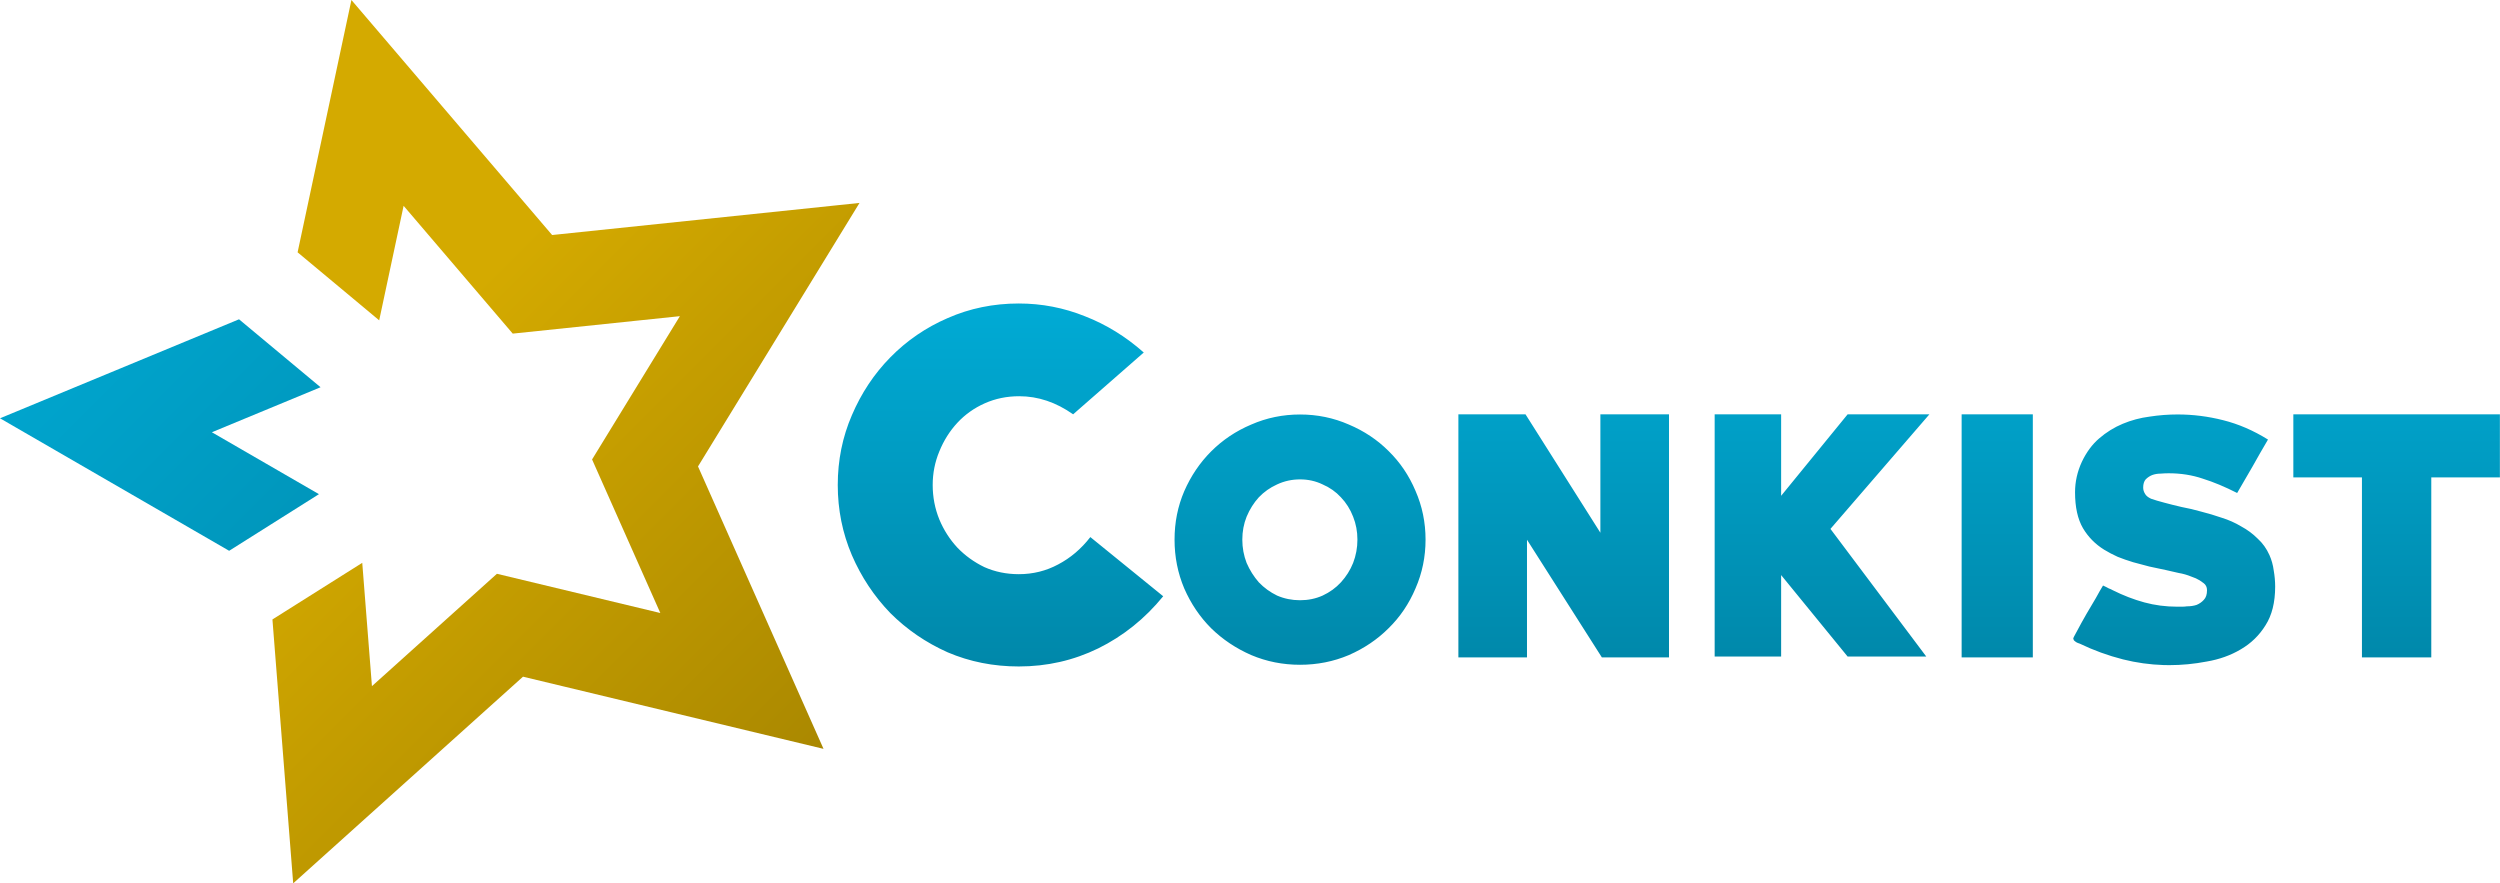 <svg width="300" height="106" viewBox="0 0 300 106" fill="none" xmlns="http://www.w3.org/2000/svg">
<path d="M122.256 36.419C125.012 36.419 127.661 36.931 130.205 37.956C132.748 38.945 135.098 40.393 137.252 42.301L128.774 49.719C126.725 48.271 124.57 47.547 122.309 47.547C120.826 47.547 119.448 47.829 118.176 48.394C116.905 48.96 115.81 49.737 114.891 50.726C113.973 51.715 113.248 52.864 112.718 54.171C112.189 55.442 111.923 56.784 111.923 58.197C111.923 59.645 112.188 61.024 112.718 62.331C113.248 63.603 113.973 64.733 114.891 65.722C115.81 66.676 116.887 67.453 118.124 68.053C119.395 68.619 120.773 68.901 122.256 68.901C123.952 68.901 125.524 68.513 126.972 67.736C128.456 66.959 129.746 65.863 130.841 64.45L139.584 71.551C137.394 74.235 134.797 76.32 131.794 77.803C128.827 79.252 125.648 79.976 122.256 79.976C119.218 79.976 116.375 79.412 113.725 78.281C111.111 77.115 108.815 75.543 106.836 73.564C104.894 71.551 103.356 69.237 102.226 66.623C101.096 63.973 100.531 61.164 100.531 58.197C100.531 55.23 101.096 52.439 102.226 49.825C103.357 47.176 104.894 44.862 106.836 42.884C108.815 40.87 111.111 39.298 113.725 38.168C116.375 37.002 119.218 36.419 122.256 36.419ZM261.314 49.735C263.15 49.735 264.972 49.965 266.779 50.424C268.615 50.883 270.409 51.658 272.159 52.748C271.499 53.867 270.882 54.943 270.308 55.975C269.734 56.98 269.117 58.041 268.458 59.16C266.994 58.414 265.618 57.84 264.327 57.438C263.064 57.008 261.701 56.793 260.238 56.793C259.951 56.793 259.621 56.807 259.248 56.836C258.904 56.836 258.574 56.893 258.258 57.008C257.972 57.122 257.713 57.295 257.484 57.524C257.283 57.754 257.182 58.084 257.182 58.514C257.182 58.773 257.255 59.016 257.398 59.246C257.513 59.475 257.757 59.676 258.129 59.849C258.531 59.992 259.062 60.15 259.721 60.322C260.352 60.494 261.042 60.666 261.788 60.839C262.562 60.982 263.351 61.168 264.154 61.397C264.957 61.598 265.775 61.843 266.607 62.13C267.439 62.388 268.214 62.732 268.931 63.162C269.677 63.564 270.337 64.052 270.911 64.626C271.513 65.171 271.986 65.831 272.331 66.605C272.589 67.179 272.761 67.796 272.847 68.456C272.962 69.116 273.019 69.761 273.019 70.392C273.019 72.286 272.632 73.835 271.858 75.04C271.112 76.245 270.122 77.206 268.888 77.924C267.683 78.641 266.32 79.128 264.799 79.386C263.308 79.673 261.816 79.817 260.324 79.817L259.626 79.806C257.997 79.756 256.379 79.531 254.772 79.129C252.965 78.67 251.229 78.038 249.565 77.235C249.536 77.235 249.493 77.221 249.436 77.192C249.379 77.163 249.307 77.135 249.221 77.106C249.078 77.02 248.963 76.933 248.876 76.847C248.819 76.733 248.791 76.647 248.791 76.59C248.791 76.561 248.949 76.26 249.264 75.686C249.58 75.084 249.952 74.409 250.382 73.663C250.784 73.003 251.157 72.372 251.501 71.769C251.846 71.138 252.133 70.636 252.363 70.263C252.678 70.407 252.908 70.522 253.051 70.608C253.223 70.666 253.381 70.737 253.524 70.823C254.786 71.454 256.049 71.942 257.311 72.286C258.573 72.63 259.894 72.803 261.271 72.803H261.831C262.031 72.802 262.232 72.789 262.433 72.76C262.863 72.76 263.25 72.701 263.594 72.587C263.939 72.443 264.226 72.242 264.456 71.984C264.714 71.726 264.842 71.339 264.842 70.823C264.842 70.45 264.699 70.163 264.413 69.962C264.126 69.732 263.824 69.546 263.508 69.402C263.308 69.316 263.121 69.245 262.949 69.187C262.461 68.987 261.959 68.843 261.443 68.757C260.955 68.642 260.453 68.528 259.937 68.413C259.248 68.269 258.573 68.126 257.914 67.982C257.254 67.81 256.608 67.638 255.977 67.466C255.317 67.265 254.7 67.05 254.126 66.82C253.553 66.562 253.008 66.275 252.492 65.96C251.43 65.3 250.584 64.439 249.953 63.378C249.321 62.288 249.005 60.853 249.005 59.074C249.005 57.812 249.279 56.592 249.824 55.416C250.369 54.268 251.057 53.335 251.889 52.618C252.75 51.872 253.696 51.285 254.729 50.854C255.762 50.424 256.838 50.136 257.957 49.993C259.075 49.821 260.195 49.735 261.314 49.735ZM156.005 49.739C158.071 49.739 160.022 50.141 161.858 50.944C163.694 51.719 165.286 52.78 166.634 54.128C168.011 55.476 169.086 57.068 169.861 58.904C170.664 60.74 171.066 62.69 171.066 64.756C171.066 66.821 170.664 68.772 169.861 70.608C169.086 72.444 168.011 74.036 166.634 75.385C165.286 76.733 163.694 77.808 161.858 78.611C160.022 79.386 158.071 79.773 156.005 79.773C153.94 79.773 151.99 79.386 150.154 78.611C148.318 77.808 146.711 76.733 145.334 75.385C143.986 74.036 142.91 72.444 142.107 70.608C141.332 68.772 140.946 66.821 140.946 64.756C140.946 62.691 141.332 60.754 142.107 58.947C142.91 57.111 143.986 55.519 145.334 54.171C146.711 52.794 148.318 51.719 150.154 50.944C151.99 50.141 153.94 49.739 156.005 49.739ZM192.046 63.928V49.721H200.28V78.888H192.224L183.239 64.768V78.888H175.006V49.721H183.062L192.046 63.928ZM243.939 78.888H235.396V49.721H243.939V78.888ZM299.987 57.289H291.754V78.888H283.433V57.289H275.201V49.721H299.987V57.289ZM213.736 59.497L221.713 49.722H231.525L219.654 63.467L231.151 78.783H221.713L213.736 69.009V78.783H205.759V49.722H213.736V59.497ZM156.005 57.527C155.03 57.527 154.112 57.728 153.251 58.13C152.42 58.503 151.688 59.019 151.057 59.678C150.455 60.338 149.967 61.113 149.594 62.002C149.25 62.862 149.078 63.781 149.078 64.756C149.078 65.731 149.25 66.663 149.594 67.553C149.967 68.413 150.455 69.188 151.057 69.877C151.688 70.537 152.42 71.067 153.251 71.469C154.112 71.841 155.03 72.028 156.005 72.028C156.981 72.028 157.884 71.841 158.716 71.469C159.577 71.067 160.308 70.536 160.911 69.877C161.542 69.188 162.029 68.413 162.374 67.553C162.718 66.663 162.89 65.731 162.89 64.756C162.89 63.781 162.718 62.862 162.374 62.002C162.029 61.113 161.542 60.338 160.911 59.678C160.308 59.019 159.577 58.503 158.716 58.13C157.884 57.728 156.981 57.527 156.005 57.527Z" fill="url(#paint0_linear_1500_939)"/>
<path d="M42.17 0L35.712 30.278L45.503 38.44L48.433 24.698L61.529 40.034L81.586 37.94L71.049 55.134L79.239 73.562L59.629 68.854L44.633 82.337L43.47 67.54L32.692 74.334L35.183 106L62.761 81.202L98.823 89.863L83.761 55.972L103.141 24.352L66.255 28.203L42.17 0Z" fill="url(#paint1_linear_1500_939)"/>
<path d="M0 50.194L27.497 66.095L38.274 59.3L25.425 51.87L38.465 46.469L28.683 38.315L0 50.194Z" fill="url(#paint2_linear_1500_939)"/>
<defs>
<linearGradient id="paint0_linear_1500_939" x1="208.248" y1="37.505" x2="208.248" y2="79.58" gradientUnits="userSpaceOnUse">
<stop stop-color="#00AAD4"/>
<stop offset="1" stop-color="#0088AA"/>
</linearGradient>
<linearGradient id="paint1_linear_1500_939" x1="99.301" y1="89.856" x2="50.374" y2="40.929" gradientUnits="userSpaceOnUse">
<stop stop-color="#AA8800"/>
<stop offset="1" stop-color="#D4AA00"/>
</linearGradient>
<linearGradient id="paint2_linear_1500_939" x1="18.968" y1="11.164" x2="78.207" y2="70.403" gradientUnits="userSpaceOnUse">
<stop stop-color="#00AAD4"/>
<stop offset="1" stop-color="#0088AA"/>
</linearGradient>
</defs>
</svg>
